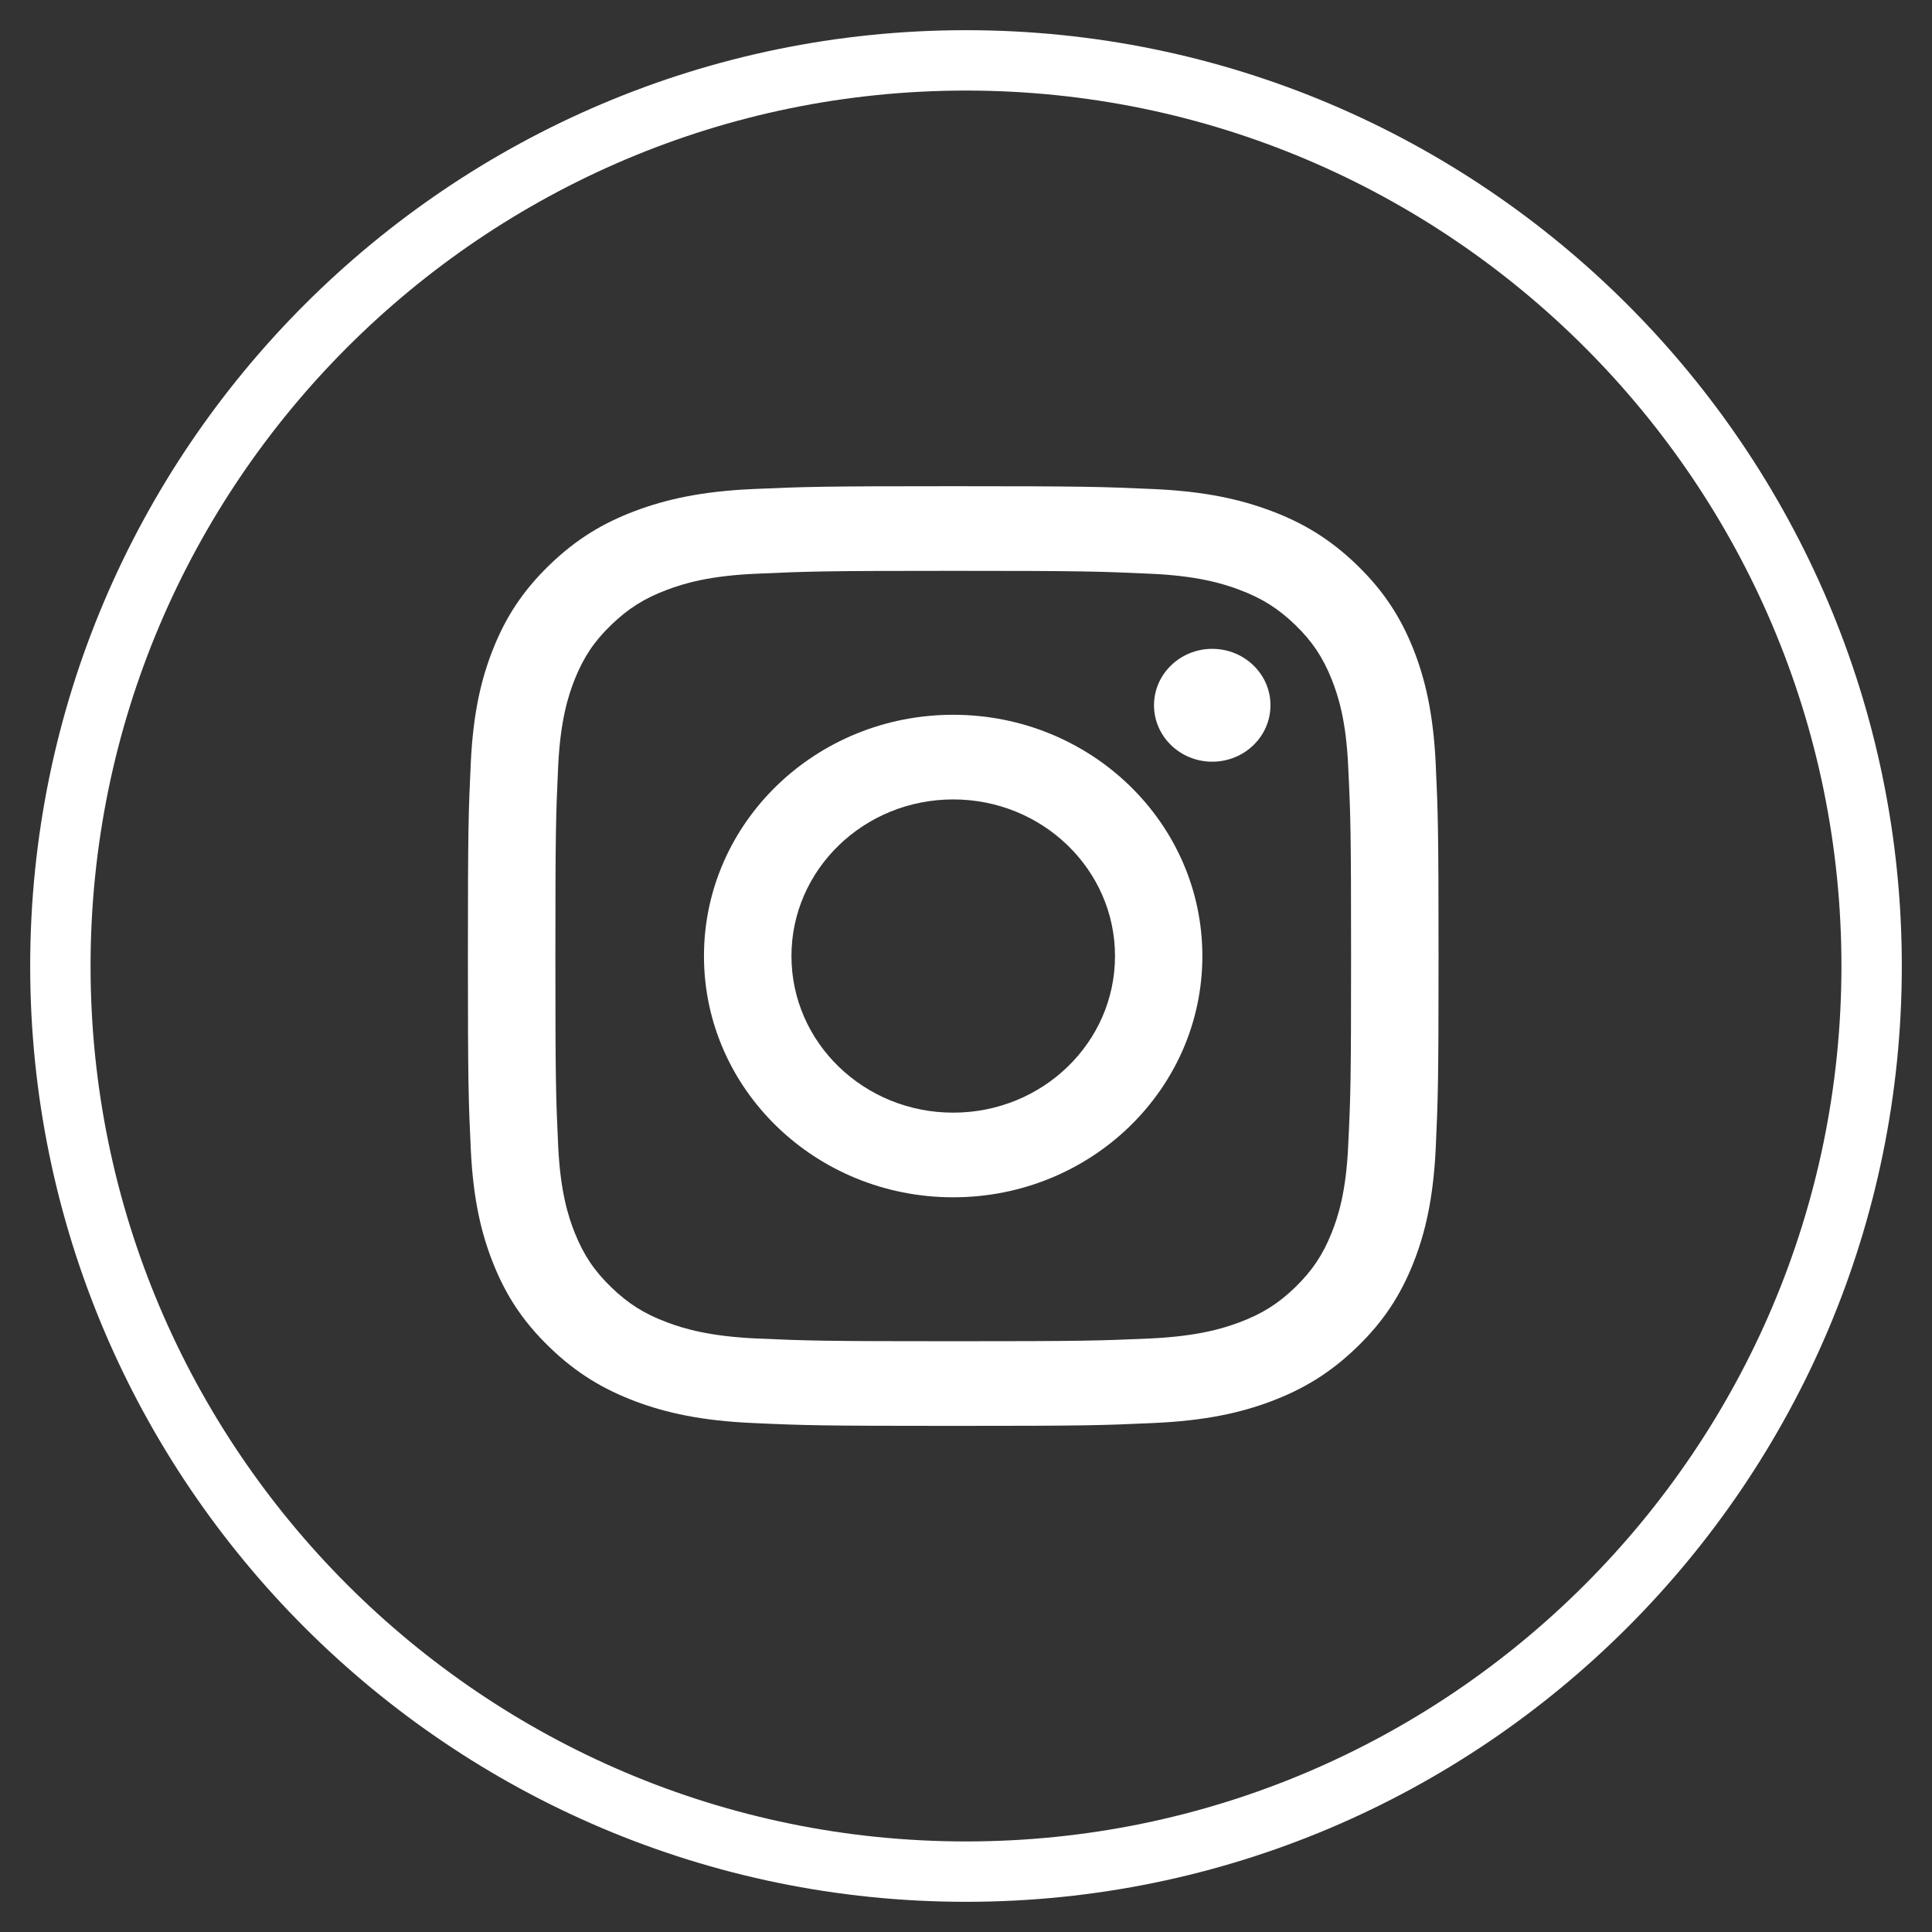 <?xml version="1.0" encoding="UTF-8"?>
<svg width="32px" height="32px" viewBox="0 0 32 32" version="1.1" xmlns="http://www.w3.org/2000/svg" xmlns:xlink="http://www.w3.org/1999/xlink">
    <rect x="0" y="0" width="32" height="32" fill="#333333" stroke="none"/>
    <!-- Generator: Sketch 49.1 (51147) - http://www.bohemiancoding.com/sketch -->
    <title>Page 1</title>
    <desc>Created with Sketch.</desc>
    <defs></defs>
    <g id="Symbols" stroke="none" stroke-width="1" fill="none" fill-rule="evenodd">
        <g id="Instagram/white" transform="translate(1, 1)">
            <g id="Page-1">
                <path d="M21.33,17.98 C21.296,18.739 21.164,19.151 21.054,19.425 C20.908,19.788 20.734,20.047 20.454,20.32 C20.172,20.593 19.905,20.761 19.529,20.902 C19.246,21.008 18.82,21.135 18.036,21.17 C17.189,21.207 16.935,21.215 14.788,21.215 C12.642,21.215 12.387,21.207 11.541,21.17 C10.755,21.135 10.331,21.008 10.048,20.902 C9.672,20.761 9.405,20.593 9.123,20.32 C8.842,20.047 8.668,19.788 8.522,19.425 C8.412,19.151 8.281,18.739 8.245,17.98 C8.207,17.159 8.199,16.913 8.199,14.836 C8.199,12.758 8.207,12.511 8.245,11.69 C8.281,10.932 8.412,10.52 8.522,10.245 C8.668,9.883 8.842,9.622 9.123,9.351 C9.405,9.079 9.672,8.91 10.048,8.769 C10.331,8.662 10.755,8.535 11.541,8.502 C12.387,8.464 12.642,8.455 14.788,8.455 C16.935,8.455 17.189,8.464 18.036,8.502 C18.82,8.535 19.246,8.662 19.529,8.769 C19.905,8.91 20.172,9.079 20.454,9.351 C20.734,9.622 20.908,9.883 21.054,10.245 C21.164,10.52 21.296,10.932 21.33,11.69 C21.37,12.511 21.378,12.758 21.378,14.836 C21.378,16.913 21.37,17.159 21.33,17.98 M22.779,11.628 C22.737,10.798 22.602,10.234 22.404,9.737 C22.198,9.226 21.924,8.793 21.477,8.36 C21.03,7.927 20.582,7.66 20.054,7.462 C19.542,7.27 18.958,7.138 18.101,7.1 C17.244,7.062 16.971,7.053 14.788,7.053 C12.605,7.053 12.331,7.062 11.474,7.1 C10.619,7.138 10.034,7.27 9.522,7.462 C8.994,7.66 8.546,7.927 8.099,8.36 C7.652,8.793 7.377,9.226 7.172,9.737 C6.973,10.234 6.838,10.798 6.798,11.628 C6.759,12.457 6.75,12.722 6.75,14.836 C6.75,16.95 6.759,17.214 6.798,18.044 C6.838,18.871 6.973,19.438 7.172,19.933 C7.377,20.446 7.652,20.879 8.099,21.311 C8.546,21.745 8.994,22.01 9.522,22.21 C10.034,22.402 10.619,22.532 11.474,22.57 C12.331,22.609 12.605,22.617 14.788,22.617 C16.971,22.617 17.244,22.609 18.101,22.57 C18.958,22.532 19.542,22.402 20.054,22.21 C20.582,22.01 21.03,21.745 21.477,21.311 C21.924,20.879 22.198,20.446 22.404,19.933 C22.602,19.438 22.737,18.871 22.779,18.044 C22.817,17.214 22.827,16.95 22.827,14.836 C22.827,12.722 22.817,12.457 22.779,11.628" id="Fill-1" fill="#FFFFFF"></path>
                <path d="M14.788,17.429 C13.308,17.429 12.109,16.268 12.109,14.835 C12.109,13.403 13.308,12.241 14.788,12.241 C16.268,12.241 17.468,13.403 17.468,14.835 C17.468,16.268 16.268,17.429 14.788,17.429 M14.788,10.839 C12.508,10.839 10.66,12.629 10.66,14.835 C10.66,17.042 12.508,18.831 14.788,18.831 C17.068,18.831 18.915,17.042 18.915,14.835 C18.915,12.629 17.068,10.839 14.788,10.839" id="Fill-3" fill="#FFFFFF"></path>
                <path d="M20.043,10.681 C20.043,11.197 19.612,11.616 19.078,11.616 C18.546,11.616 18.114,11.197 18.114,10.681 C18.114,10.166 18.546,9.747 19.078,9.747 C19.612,9.747 20.043,10.166 20.043,10.681" id="Fill-5" fill="#FFFFFF"></path>
                <path d="M15,0 C23.271,0 30,6.729 30,15 C30,23.271 23.271,30 15,30 C6.729,30 0,23.271 0,15 C0,6.729 6.729,0 15,0" id="Fill-7" stroke="#FFFFFF"></path>
            </g>
        </g>
    </g>
</svg>